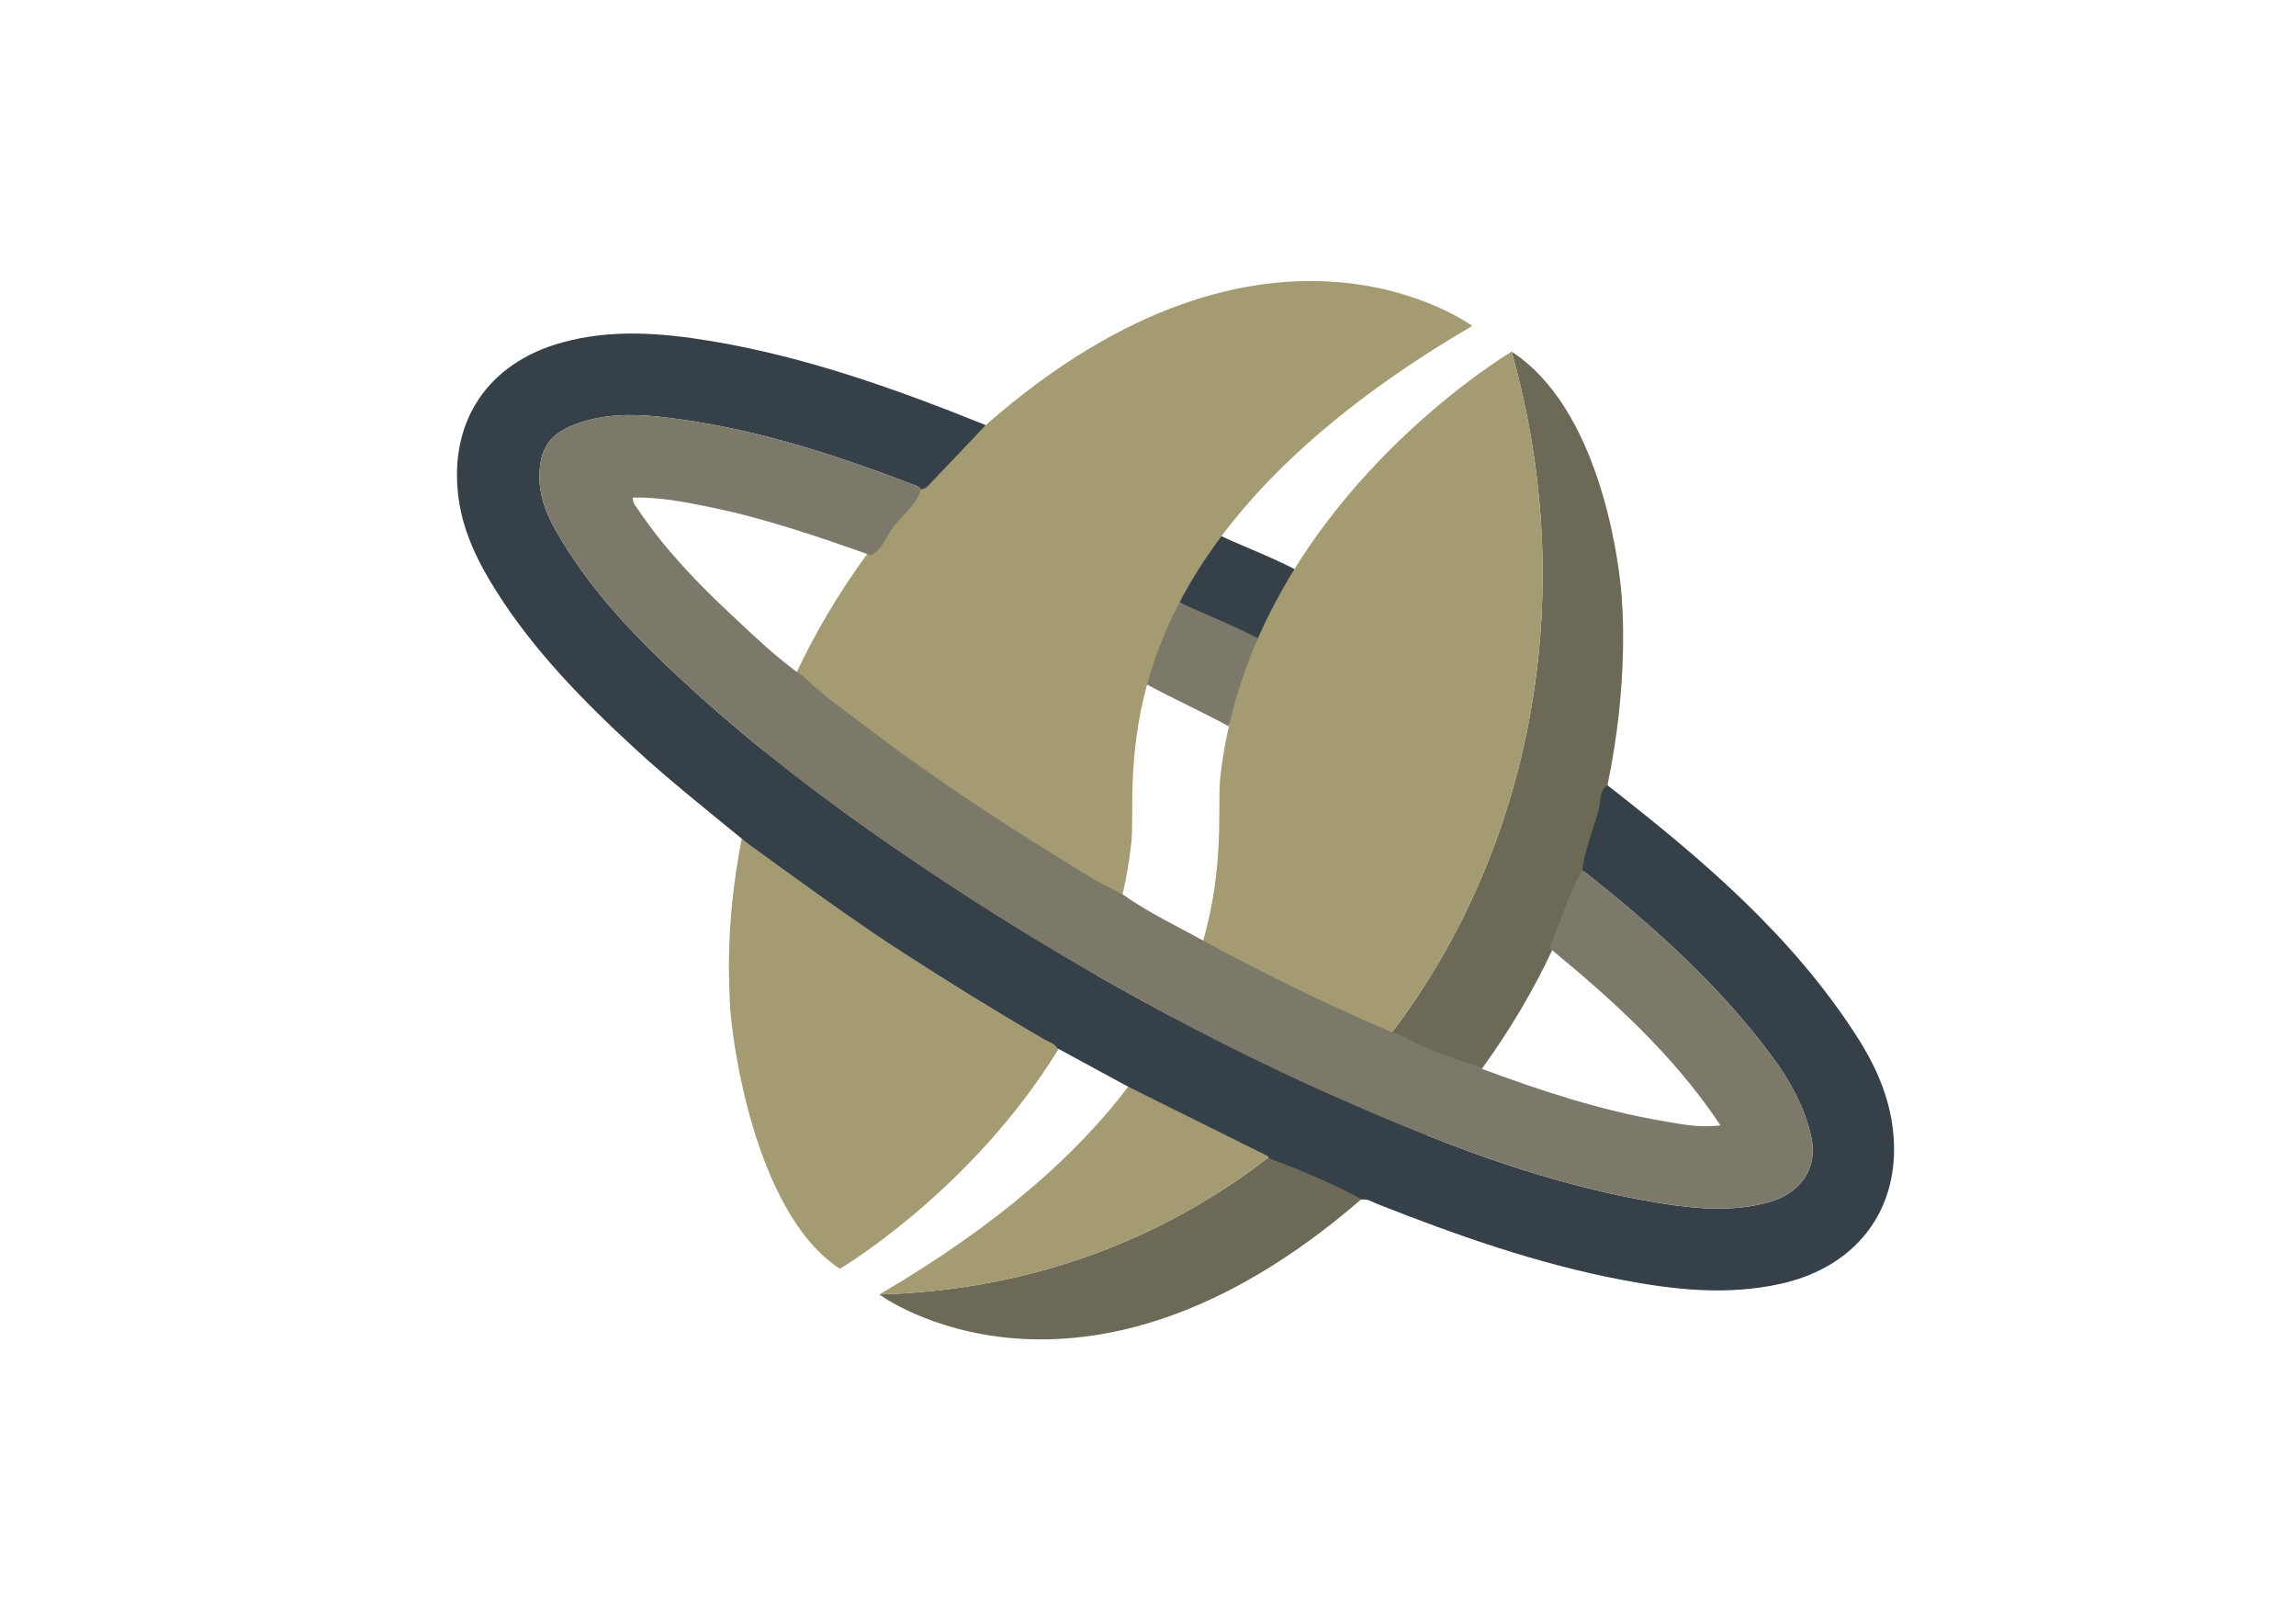 <?xml version="1.0" encoding="utf-8"?>
<!-- Generator: Adobe Illustrator 25.4.1, SVG Export Plug-In . SVG Version: 6.00 Build 0)  -->
<svg version="1.1" id="Layer_1" xmlns="http://www.w3.org/2000/svg" xmlns:xlink="http://www.w3.org/1999/xlink" x="0px" y="0px"
	 viewBox="0 0 841.89 595.28" style="enable-background:new 0 0 841.89 595.28;" xml:space="preserve">
<style type="text/css">
	.st0{fill:#364049;}
	.st1{fill:#6D6957;}
	.st2{fill:#7C796A;}
	.st3{fill:none;stroke:#364049;stroke-width:29;stroke-miterlimit:10;}
	.st4{fill:none;stroke:#7C796A;stroke-width:25;stroke-miterlimit:10;}
	.st5{fill:#A49B72;}
</style>
<path class="st0" d="M472.31,210.35c-4.59,8.73-9.19,17.46-13.78,26.18c-2.51-1.18-5.07-2.25-7.51-3.56
	c-6.16-3.31-12.01-7.24-18.63-9.67c3.24-9.99,8.83-18.53,15.97-26.14C447.99,196.96,464.13,205.85,472.31,210.35z"/>
<path class="st1" d="M556.26,132.49c-0.35-0.52-0.7-1.04-1.06-1.55C555.56,131.45,555.91,131.97,556.26,132.49z"/>
<path class="st2" d="M450.48,266.22c-9.32-5.1-20.65-10.21-29.97-15.31c1.77-9.94,5.79-19.38,11.89-27.61
	c6.62,2.44,12.46,6.36,18.63,9.67c2.44,1.31,5,2.38,7.51,3.56c0.04,3.63-1.86,6.69-3.14,9.86
	C452.81,252.85,453.65,259.98,450.48,266.22z"/>
<g id="Layer_2">
	<path class="st3" d="M469.76,222.49c-8.96-5.08-22.88-9.95-31.73-14.61"/>
	<path class="st4" d="M458.82,246.91c-11-6.28-25.33-11.4-33.62-15.85"/>
	<path class="st5" d="M388.17,384.55c-31.96,52.11-80.19,80.59-80.19,80.59c-31.78-20.58-40.04-86.27-40.34-97.58
		c-0.1-4.08-2.09-27.45,4.34-60.09c0.65,0.54,1.3,1.07,1.94,1.6c18.92,13.67,37.68,27.55,57.3,40.23
		c17.11,11.06,34.43,21.77,52.07,31.97c1.53,0.88,3.44,1.3,4.41,3.03C387.86,384.39,388.01,384.47,388.17,384.55z"/>
	<path class="st5" d="M539.84,119.5c-49.53,28.94-79.37,58.04-97.35,84.64c-0.02,0.03-0.04,0.06-0.06,0.09
		c-1,1.48-1.97,2.95-2.89,4.42c-1.17,1.85-2.29,3.68-3.34,5.5c-3.08,5.28-5.7,10.43-7.94,15.45c-0.37,0.83-0.73,1.66-1.07,2.48
		c-2.8,6.56-4.95,12.88-6.58,18.89c-7.43,27.15-4.68,48.11-5.79,58.1c-0.72,6.47-1.8,12.76-3.19,18.86
		c-2.36,10.42-5.63,20.3-9.54,29.61c-4.04,9.61-8.77,18.61-13.92,27.01c-0.16-0.08-0.31-0.16-0.47-0.25
		c-0.97-1.73-2.88-2.15-4.41-3.03c-17.64-10.2-34.96-20.91-52.07-31.97c-19.62-12.68-38.38-26.56-57.3-40.23
		c-0.64-0.53-1.29-1.06-1.94-1.6c1.94-9.88,4.66-20.62,8.44-31.93c3.13-9.4,6.99-19.19,11.75-29.21
		c6.69-14.09,15.13-28.64,25.8-43.22c5.83-7.96,12.32-15.94,19.56-23.85c7.21-7.89,15.16-15.72,23.92-23.41
		C465.62,64.37,539.84,119.5,539.84,119.5z"/>
	<path class="st1" d="M499.14,439.68c-103.29,89.43-176.71,34.9-176.71,34.9c55.36-1.53,103.89-20.16,142.73-50.32
		c0.14,0.19,0.27,0.4,0.42,0.58C477.06,429.11,488.37,433.81,499.14,439.68z"/>
	<path class="st1" d="M589.42,287.89c-2.08,9.96-4.88,20.57-8.61,31.59c0,0,0,0,0,0.01c-3.16,9.38-7,19.05-11.65,28.88
		c-6.76,14.31-15.23,28.95-25.82,43.47c-5.98,8.21-12.63,16.38-20.05,24.44c-6.83,7.44-14.31,14.77-22.48,21.95
		c-0.56,0.49-1.11,0.98-1.67,1.45c-10.77-5.87-22.08-10.57-33.56-14.84c-0.15-0.18-0.28-0.39-0.42-0.58
		c8.75-6.8,17.02-14.18,24.76-22.08c7.3-7.47,14.15-15.4,20.49-23.75c50.37-66.21,69.55-158.34,43.87-249.5
		c31.79,20.58,38.84,74.52,40.05,86.28C595,221.7,597.31,250.15,589.42,287.89z"/>
	<path class="st5" d="M465.16,424.26c-38.84,30.16-87.37,48.79-142.73,50.32c44.31-25.89,72.86-51.92,91.26-76.16
		c0.16,0.08,0.31,0.16,0.47,0.25c16.83,8.36,33.65,16.7,50.47,25.08C464.84,423.85,465,424.05,465.16,424.26z"/>
	<path class="st5" d="M510.41,378.43c-6.34,8.35-13.19,16.28-20.49,23.75c-7.74,7.9-16.01,15.28-24.76,22.08
		c-0.16-0.21-0.32-0.41-0.53-0.51c-16.82-8.38-33.64-16.72-50.47-25.08c-0.16-0.09-0.31-0.17-0.47-0.25
		c6.66-8.77,11.98-17.3,16.24-25.51c5.13-9.88,8.73-19.29,11.25-28.07c8.02-28,5.13-49.63,6.26-59.84
		c0.74-6.63,1.85-13.08,3.3-19.32c0.72-3.19,1.54-6.32,2.44-9.4c1.04-3.6,2.19-7.14,3.43-10.6c3.08-8.59,6.74-16.74,10.81-24.45
		c31.39-59.54,86.86-92.3,86.86-92.3C579.96,220.09,560.78,312.22,510.41,378.43z"/>
	<path class="st0" d="M652.9,470.67c-19.55,4.34-38.99,2.23-58.33-1.47c-30.89-5.91-60.41-16.3-89.57-27.82
		c-1.82-0.71-3.5-1.97-5.64-1.58c-0.07-0.04-0.15-0.08-0.22-0.12c-10.77-5.87-22.08-10.57-33.56-14.84
		c-0.15-0.18-0.28-0.39-0.42-0.58c-0.16-0.21-0.32-0.41-0.53-0.51c-16.82-8.38-33.64-16.72-50.47-25.08
		c-0.16-0.09-0.31-0.17-0.47-0.25c-8.51-4.63-17.01-9.24-25.52-13.87c-0.16-0.08-0.31-0.16-0.47-0.25
		c-0.97-1.73-2.88-2.15-4.41-3.03c-17.64-10.2-34.96-20.91-52.07-31.97c-19.62-12.68-38.38-26.56-57.3-40.23
		c-0.64-0.53-1.29-1.06-1.94-1.6c-13.17-10.83-26.57-21.41-39.13-32.98c-18.98-17.48-36.99-35.81-50.87-57.75
		c-6.69-10.57-12.22-21.73-13.86-34.28c-3.67-27.95,10.76-49.44,38.05-56.92c18.2-5,36.53-3.51,54.81-0.46
		c34.84,5.82,67.85,17.66,100.47,30.77c-7.18,7.56-14.34,15.14-21.57,22.67c-0.51,0.53-1.46,0.64-2.21,0.94
		c-0.04-0.07-0.09-0.14-0.14-0.2c-0.05-0.08-0.11-0.15-0.17-0.22s-0.12-0.14-0.18-0.2c-0.89-0.87-2.15-1.08-3.29-1.52
		c-29.78-11.44-60.08-21.06-91.95-24.53c-10.38-1.13-20.91-1.03-30.99,2.74c-9.36,3.5-13.02,8.93-13.16,18.8
		c-0.11,7.45,2.52,14.06,6.05,20.26c12.39,21.75,29.54,39.46,47.86,56.26c1.75,1.6,3.51,3.19,5.27,4.77
		c0.95,0.86,1.91,1.7,2.86,2.54c0.59,0.53,1.19,1.06,1.79,1.58c0.04,0.03,0.08,0.07,0.11,0.1c1.27,1.11,2.54,2.21,3.82,3.31
		c1.31,1.13,2.62,2.24,3.93,3.35c0.49,0.42,0.98,0.83,1.48,1.25c0.71,0.6,1.42,1.2,2.14,1.79c0.95,0.79,1.89,1.57,2.84,2.35
		c1.49,1.23,2.98,2.45,4.48,3.65c0.81,0.66,1.62,1.31,2.43,1.95c0.73,0.59,1.46,1.18,2.2,1.76c8.53,6.78,17.23,13.35,26.06,19.73
		c0.94,0.68,1.87,1.36,2.82,2.03c0.3,0.23,0.61,0.45,0.93,0.67c1.48,1.06,2.97,2.12,4.46,3.16c2.57,1.81,5.14,3.61,7.73,5.39
		c2.29,1.57,4.59,3.14,6.89,4.7s4.6,3.11,6.91,4.65c0.73,0.49,1.45,0.97,2.18,1.46c2.76,1.83,5.52,3.65,8.3,5.45
		c2.17,1.42,4.35,2.82,6.53,4.22c0.59,0.37,1.18,0.75,1.77,1.13c2.15,1.37,4.3,2.73,6.46,4.09c3.34,2.1,6.7,4.18,10.07,6.25
		c1.54,0.94,3.08,1.88,4.62,2.81c0.74,0.45,1.47,0.89,2.21,1.33c1.58,0.95,3.17,1.9,4.75,2.84c1.59,0.95,3.18,1.89,4.77,2.82
		c1.59,0.94,3.19,1.87,4.78,2.79c0.28,0.17,0.57,0.34,0.85,0.49c0.88,0.52,1.75,1.02,2.63,1.52c0.44,0.26,0.88,0.51,1.32,0.76
		c2.05,1.18,4.11,2.35,6.18,3.51c7.17,4.05,14.39,8.01,21.66,11.86c2.31,1.23,4.62,2.45,6.93,3.66c0,0,0.01,0,0.02,0.01
		c2.33,1.21,4.66,2.41,6.99,3.6c0.53,0.28,1.06,0.55,1.59,0.81c2.02,1.03,4.06,2.06,6.1,3.08c2.03,1.01,4.08,2.03,6.12,3.03
		c0.88,0.44,1.75,0.86,2.63,1.28c0.12,0.07,0.25,0.13,0.37,0.18c1.02,0.5,2.06,1,3.09,1.5c8.49,4.1,17.05,8.07,25.68,11.91
		c0.16,0.07,0.31,0.14,0.47,0.21c0.16,0.07,0.33,0.14,0.49,0.21c1.22,0.55,2.44,1.09,3.66,1.62c1.38,0.61,2.76,1.22,4.15,1.82
		c5.6,2.44,11.21,4.83,16.85,7.14c1.34,0.55,2.68,1.09,4.02,1.63c0.25,0.11,0.5,0.21,0.75,0.31c0.81,0.33,1.61,0.65,2.42,0.97
		c0.35,0.14,0.69,0.28,1.03,0.4c5.02,1.99,10.07,3.91,15.13,5.77c2.11,0.78,4.22,1.53,6.33,2.27c1.08,0.38,2.16,0.76,3.24,1.12
		c2.17,0.75,4.34,1.48,6.51,2.18c1.02,0.33,2.04,0.66,3.06,0.99c0.3,0.1,0.59,0.19,0.87,0.27c1.07,0.34,2.14,0.68,3.21,1
		c1.2,0.38,2.39,0.74,3.59,1.09c1.06,0.31,2.12,0.63,3.18,0.93c1.06,0.31,2.12,0.61,3.18,0.91c2.06,0.58,4.13,1.14,6.21,1.68
		c0.18,0.05,0.36,0.1,0.54,0.14c0.7,0.18,1.39,0.36,2.09,0.53c2.06,0.53,4.12,1.04,6.19,1.52c1.29,0.31,2.59,0.6,3.89,0.89
		c0.02,0,0.04,0.01,0.07,0.02c1.1,0.24,2.21,0.48,3.31,0.71c1.26,0.27,2.53,0.53,3.79,0.78c0.7,0.14,1.4,0.28,2.1,0.41
		c3.44,0.67,6.89,1.27,10.36,1.82c12.64,1.99,25.36,2.93,38.02-0.44c10.84-2.87,18.92-11.54,15.9-24.49
		c-2.48-10.59-7.51-19.87-13.83-28.44c-0.92-1.25-1.85-2.49-2.8-3.72c-0.94-1.23-1.89-2.45-2.85-3.66c-0.96-1.21-1.94-2.41-2.92-3.6
		c-0.98-1.19-1.97-2.37-2.97-3.54c-0.5-0.59-1-1.17-1.51-1.76c-0.5-0.58-1.01-1.16-1.52-1.73c-3.56-4.04-7.23-7.97-11-11.81
		c-0.54-0.55-1.08-1.1-1.62-1.64c-0.54-0.54-1.08-1.08-1.62-1.62c-1.02-1.01-2.04-2.01-3.07-3c-0.47-0.47-0.94-0.92-1.42-1.36
		c-0.15-0.16-0.31-0.31-0.47-0.45c-1.11-1.08-2.23-2.13-3.35-3.17c-1.22-1.14-2.44-2.26-3.67-3.36c-0.6-0.56-1.2-1.1-1.81-1.63
		c-0.89-0.82-1.79-1.61-2.69-2.39c-0.37-0.34-0.74-0.67-1.11-0.99c-1.49-1.31-3-2.61-4.51-3.9c-1.42-1.21-2.84-2.42-4.28-3.62
		c-0.47-0.39-0.95-0.79-1.42-1.17c-1.11-0.93-2.22-1.85-3.34-2.76c-0.2-0.16-0.4-0.33-0.6-0.49c-1.53-1.25-3.08-2.49-4.63-3.73
		c-1.4-1.13-2.82-2.25-4.24-3.36c-0.2-0.16-0.4-0.32-0.6-0.48c0.9-7.84,4.19-15.05,6.1-22.63c0.72-2.86,0.06-6.42,3.09-8.49
		c0.01,0.01,0.01,0.01,0.02,0.01c34.4,26.81,67.55,54.88,91.45,92.09c6.32,9.84,11.21,20.4,12.94,32.06
		C698.15,441.33,682.15,464.18,652.9,470.67z"/>
	<path class="st2" d="M568.14,347.53c3.97-9.53,6.91-19.5,12.07-28.53c25.93,20.35,50.36,42.25,70.02,68.93
		c6.32,8.57,11.35,17.85,13.83,28.44c3.02,12.95-5.06,21.62-15.9,24.5c-12.66,3.37-25.39,2.42-38.02,0.43
		c-42.31-6.67-81.83-22.04-120.69-39.33c-57.05-25.4-111.01-56.34-162.4-91.74c-26.38-18.17-51.7-37.69-75.35-59.38
		c-18.31-16.8-35.46-34.51-47.85-56.26c-3.53-6.2-6.16-12.81-6.05-20.26c0.14-9.87,3.8-15.3,13.16-18.8
		c10.08-3.77,20.6-3.87,30.99-2.74c31.87,3.47,62.17,13.09,91.95,24.53c1.37,0.53,2.93,0.72,3.79,2.14
		c-1.99,6.39-7.81,9.99-11.24,15.39c-1.97,3.1-3.5,6.82-7.03,8.77c-19.38-6.88-38.83-13.56-59.02-17.69
		c-9.32-1.91-18.67-3.75-28.37-3.51c0.04,2.35,1.37,3.51,2.25,4.83c9.63,14.27,21.51,26.57,34.03,38.26
		c8.47,7.91,16.82,16,26.41,22.63c7.22,7.05,15.55,12.71,23.53,18.8c26.05,19.88,53.57,37.59,81.53,54.63
		c3.94,2.4,8.14,4.37,12.22,6.54c9.21,6.53,19.42,11.32,29.26,16.77c22.33,12.22,45.2,23.32,68.59,33.35
		c0.74,0.32,1.57,0.44,2.35,0.65c9.64,4.98,19.6,9.15,30.06,12.07c0.37,0.31,0.7,0.75,1.13,0.91c21.6,8,43.43,15.23,66.22,19.1
		c6.71,1.14,13.44,2.63,21.26,1.61C613.54,386.6,591.31,366.62,568.14,347.53z"/>
</g>
</svg>
